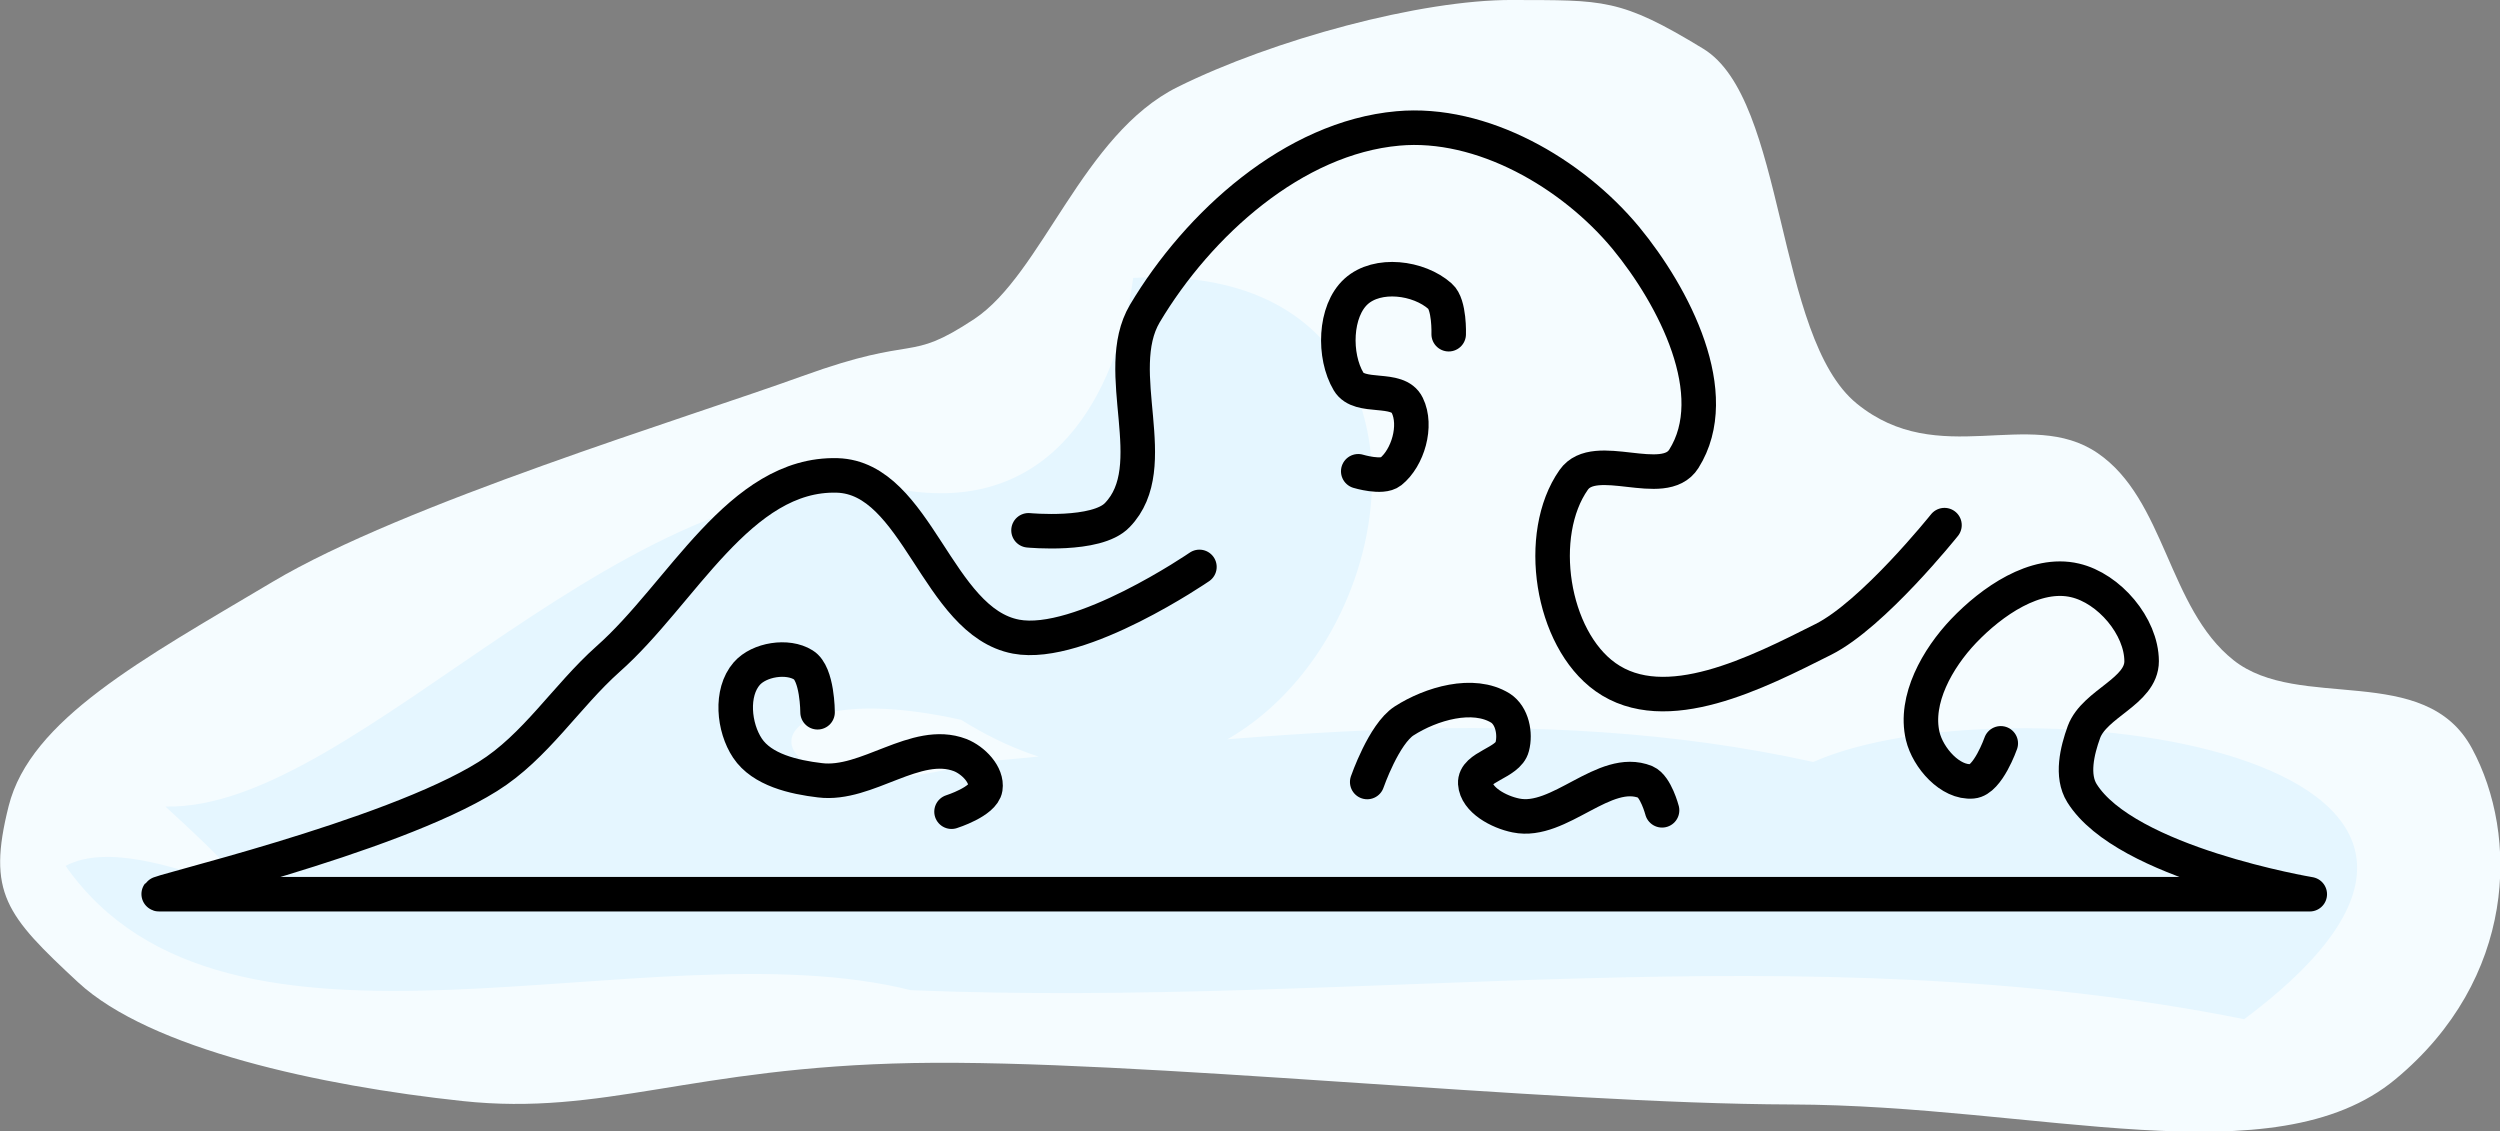 <?xml version="1.0" encoding="UTF-8" standalone="no"?>
<svg
   width="7.241mm"
   height="3.277mm"
   viewBox="0 0 7.241 3.277"
   version="1.1"
   id="svg8848"
   sodipodi:docname="cloud_color.svg"
   inkscape:version="1.3.2 (091e20ef0f, 2023-11-25, custom)"
   inkscape:export-filename="1.png"
   inkscape:export-xdpi="200"
   inkscape:export-ydpi="200"
   xml:space="preserve"
   xmlns:inkscape="http://www.inkscape.org/namespaces/inkscape"
   xmlns:sodipodi="http://sodipodi.sourceforge.net/DTD/sodipodi-0.dtd"
   xmlns="http://www.w3.org/2000/svg"
   xmlns:svg="http://www.w3.org/2000/svg"
   xmlns:rdf="http://www.w3.org/1999/02/22-rdf-syntax-ns#"
   xmlns:cc="http://creativecommons.org/ns#"
   xmlns:dc="http://purl.org/dc/elements/1.1/"><rect x="0" y="0" width="7.241" height="3.277" fill="#808080" stroke="none"/><defs
     id="defs8852"><defs
   id="defs7514"
   transform="translate(23.716, 9.998)" />
  <sodipodi:namedview
   id="namedview7516"
   pagecolor="#ffffff"
   bordercolor="#666666"
   borderopacity="1.0"
   inkscape:showpageshadow="2"
   inkscape:pageopacity="0.0"
   inkscape:pagecheckerboard="0"
   inkscape:deskcolor="#d1d1d1"
   inkscape:document-units="mm"
   showgrid="false"
   inkscape:zoom="8.0000001"
   inkscape:cx="-19.9375"
   inkscape:cy="12.75"
   inkscape:window-width="1920"
   inkscape:window-height="1080"
   inkscape:window-x="0"
   inkscape:window-y="0"
   inkscape:window-maximized="1"
   inkscape:current-layer="g2330"
   showguides="false"
   transform="translate(23.716, 9.998)" />
  
  <style
   id="style7520"
   transform="translate(23.716, 9.998)"><![CDATA[
polygon {
shape-rendering:crispEdges;
stroke-width:0.074;
}
.s0 {
stroke:#000000;
stroke-width:0.072;
stroke-linecap:round;
stroke-linejoin:round;
fill:none;
}
.s1 {
stroke:#000000;
stroke-width:0.072;
stroke-linecap:round;
stroke-linejoin:round;
fill:none;
}
.s2 {
stroke:#19b219;
stroke-width:0.072;
stroke-linecap:round;
stroke-linejoin:round;
fill:none;
}
.s3 {
stroke:#7f4c00;
stroke-width:0.072;
stroke-linecap:round;
stroke-linejoin:round;
fill:none;
}
.s4 {
stroke:#00cc00;
stroke-width:0.072;
stroke-linecap:round;
stroke-linejoin:round;
fill:none;
}
.s5 {
stroke:#000000;
stroke-width:0.048;
stroke-linecap:round;
stroke-linejoin:round;
fill:none;
}
.s6 {
stroke:#ff19ff;
stroke-width:0.048;
stroke-linecap:round;
stroke-linejoin:round;
fill:none;
}
.s7 {
stroke:#ff0000;
stroke-width:0.072;
stroke-linecap:round;
stroke-linejoin:round;
fill:none;
}
.s8 {
stroke:#ffff00;
stroke-width:0.072;
stroke-linecap:round;
stroke-linejoin:round;
fill:none;
}
.s9 {
stroke:#001919;
stroke-width:0.048;
stroke-linecap:round;
stroke-linejoin:round;
fill:none;
}
.sa {
stroke:#006666;
stroke-width:0.048;
stroke-linecap:round;
stroke-linejoin:round;
fill:none;
}
.sb {
stroke:#00ffff;
stroke-width:0.145;
stroke-linecap:round;
stroke-linejoin:round;
fill:none;
}
.sc {
stroke:#ff0000;
stroke-width:0.386;
stroke-linecap:round;
stroke-linejoin:round;
fill:none;
}
.sd {
stroke:#191919;
stroke-width:0.048;
stroke-linecap:round;
stroke-linejoin:round;
fill:none;
}
.se {
stroke:#000000;
stroke-width:0.048;
stroke-linecap:round;
stroke-linejoin:round;
stroke-dasharray:0.723,0.723;
fill:none;
}
.sf {
stroke:#000000;
stroke-width:0.145;
stroke-linecap:round;
stroke-linejoin:round;
fill:none;
}
]]></style>
  
  

    
  
      
      
    </defs><sodipodi:namedview
     id="namedview8850"
     pagecolor="#ffffff"
     bordercolor="#666666"
     borderopacity="1.0"
     inkscape:showpageshadow="2"
     inkscape:pageopacity="0.0"
     inkscape:pagecheckerboard="0"
     inkscape:deskcolor="#d1d1d1"
     inkscape:document-units="mm"
     showgrid="false"
     inkscape:zoom="13.07482"
     inkscape:cx="16.214372"
     inkscape:cy="12.275504"
     inkscape:window-width="1916"
     inkscape:window-height="1037"
     inkscape:window-x="0"
     inkscape:window-y="0"
     inkscape:window-maximized="1"
     inkscape:current-layer="g3"
     showguides="false" /><title
     id="title8838">Exported SVG</title><style
     id="style8840"><![CDATA[
polygon {
shape-rendering:crispEdges;
stroke-width:0.074;
}
.s0 {
stroke:#000000;
stroke-width:0.072;
stroke-linecap:round;
stroke-linejoin:round;
fill:none;
}
.s1 {
stroke:#000000;
stroke-width:0.072;
stroke-linecap:round;
stroke-linejoin:round;
fill:none;
}
.s2 {
stroke:#19b219;
stroke-width:0.072;
stroke-linecap:round;
stroke-linejoin:round;
fill:none;
}
.s3 {
stroke:#7f4c00;
stroke-width:0.072;
stroke-linecap:round;
stroke-linejoin:round;
fill:none;
}
.s4 {
stroke:#00cc00;
stroke-width:0.072;
stroke-linecap:round;
stroke-linejoin:round;
fill:none;
}
.s5 {
stroke:#000000;
stroke-width:0.048;
stroke-linecap:round;
stroke-linejoin:round;
fill:none;
}
.s6 {
stroke:#ff19ff;
stroke-width:0.048;
stroke-linecap:round;
stroke-linejoin:round;
fill:none;
}
.s7 {
stroke:#ff0000;
stroke-width:0.072;
stroke-linecap:round;
stroke-linejoin:round;
fill:none;
}
.s8 {
stroke:#ffff00;
stroke-width:0.072;
stroke-linecap:round;
stroke-linejoin:round;
fill:none;
}
.s9 {
stroke:#001919;
stroke-width:0.048;
stroke-linecap:round;
stroke-linejoin:round;
fill:none;
}
.sa {
stroke:#006666;
stroke-width:0.048;
stroke-linecap:round;
stroke-linejoin:round;
fill:none;
}
.sb {
stroke:#00ffff;
stroke-width:0.145;
stroke-linecap:round;
stroke-linejoin:round;
fill:none;
}
.sc {
stroke:#ff0000;
stroke-width:0.386;
stroke-linecap:round;
stroke-linejoin:round;
fill:none;
}
.sd {
stroke:#191919;
stroke-width:0.048;
stroke-linecap:round;
stroke-linejoin:round;
fill:none;
}
.se {
stroke:#000000;
stroke-width:0.048;
stroke-linecap:round;
stroke-linejoin:round;
stroke-dasharray:0.723,0.723;
fill:none;
}
.sf {
stroke:#000000;
stroke-width:0.145;
stroke-linecap:round;
stroke-linejoin:round;
fill:none;
}
]]></style><g
     id="g206"
     transform="matrix(-1,0,0,1,-50.97,-142.482)"><g
       id="g3"
       inkscape:label="colors"><path
         style="fill:#f5fcff;fill-opacity:1;stroke:none;stroke-width:0.1;stroke-linecap:round;stroke-linejoin:round;stroke-dasharray:none;stroke-opacity:1"
         d="m -55.35,142.482 c -0.265,8.5e-4 -0.312,-0.006 -0.553,0.141 -0.241,0.146 -0.208,0.835 -0.445,1.028 -0.237,0.193 -0.5,0.009 -0.697,0.143 -0.197,0.134 -0.204,0.449 -0.394,0.6 -0.19,0.151 -0.555,0.003 -0.691,0.256 -0.136,0.252 -0.129,0.667 0.222,0.958 0.351,0.291 1.033,0.075 1.75,0.073 0.716,-0.002 1.901,-0.132 2.544,-0.12 0.643,0.012 0.895,0.154 1.305,0.11 0.41,-0.044 0.904,-0.15 1.113,-0.344 0.209,-0.194 0.264,-0.259 0.201,-0.51 -0.063,-0.251 -0.385,-0.424 -0.765,-0.65 -0.38,-0.226 -1.195,-0.473 -1.535,-0.596 -0.34,-0.123 -0.3,-0.035 -0.497,-0.165 -0.197,-0.131 -0.313,-0.535 -0.589,-0.672 -0.276,-0.137 -0.704,-0.253 -0.969,-0.252 z"
         id="path198" /><path
         style="fill:#f2f2f2;fill-opacity:1;stroke:none;stroke-width:0.1;stroke-linecap:round;stroke-linejoin:round;stroke-dasharray:none;stroke-opacity:1"
         d="m -56.498,145.198 c 0.138,0.003 0.014,0.075 0,0 z"
         id="path204" /><path
         style="fill:#f2f2f2;fill-opacity:1;stroke:none;stroke-width:0.1;stroke-linecap:round;stroke-linejoin:round;stroke-dasharray:none;stroke-opacity:1"
         d="m -54.239,144.74 c -0.04,0.055 -0.167,-0.036 0,0 z"
         id="path203" /><path
         style="fill:#f2f2f2;fill-opacity:1;stroke:none;stroke-width:0.1;stroke-linecap:round;stroke-linejoin:round;stroke-dasharray:none;stroke-opacity:1"
         d="m -53.352,144.423 0.021,0.019 z"
         id="path201" /><path
         style="fill:#f2f2f2;fill-opacity:1;stroke:none;stroke-width:0.1;stroke-linecap:round;stroke-linejoin:round;stroke-dasharray:none;stroke-opacity:1"
         d="m -53.823,145.312 c -0.105,0.004 -0.075,0.003 0,0 z"
         id="path199" /><path
         style="fill:#e5f6ff;fill-opacity:1;stroke:none;stroke-width:0.1;stroke-linecap:round;stroke-linejoin:round;stroke-dasharray:none;stroke-opacity:1"
         d="m -54.252,143.287 c -1.269,-0.07 -0.607,1.971 0.498,1.28 0.706,-0.157 0.615,0.311 -0.037,0.124 -0.805,-0.074 -1.618,-0.182 -2.431,-0.002 -0.559,-0.248 -2.29,-0.033 -1.248,0.745 1.278,-0.256 2.562,-0.031 3.862,-0.084 0.764,-0.191 1.98,0.308 2.448,-0.36 -0.241,-0.129 -0.792,0.288 -0.289,-0.172 -0.564,0.014 -1.354,-1.053 -2.162,-0.913 -0.439,0.057 -0.603,-0.33 -0.641,-0.617 z"
         id="path190" /></g><g
       id="g2"
       inkscape:label="lines"><path
         style="fill:none;stroke:#000000;stroke-width:0.1;stroke-linecap:round;stroke-linejoin:round;stroke-dasharray:none"
         d="m -54.444,144.124 c 0,0 0.345,0.237 0.531,0.202 0.229,-0.043 0.286,-0.46 0.518,-0.467 0.283,-0.008 0.451,0.344 0.664,0.532 0.121,0.108 0.21,0.254 0.348,0.34 0.286,0.179 0.989,0.341 0.952,0.341 h -6.229 c 0,0 0.533,-0.089 0.66,-0.293 0.031,-0.05 0.014,-0.122 -0.006,-0.177 -0.031,-0.083 -0.167,-0.117 -0.167,-0.205 3.85e-4,-0.101 0.094,-0.211 0.193,-0.234 0.115,-0.027 0.241,0.061 0.323,0.147 0.075,0.079 0.143,0.198 0.118,0.304 -0.015,0.063 -0.08,0.137 -0.144,0.131 -0.045,-0.004 -0.082,-0.11 -0.082,-0.11"
         id="path19731"
         sodipodi:nodetypes="caaaascaaaaaaac" /><path
         style="fill:none;fill-opacity:1;stroke:#000000;stroke-width:0.1;stroke-linecap:round;stroke-linejoin:round;stroke-dasharray:none;stroke-opacity:1"
         d="m -53.949,144.018 c 0,0 -0.197,0.019 -0.257,-0.044 -0.137,-0.141 0.02,-0.415 -0.08,-0.584 -0.155,-0.26 -0.431,-0.509 -0.733,-0.536 -0.243,-0.022 -0.504,0.129 -0.66,0.317 -0.14,0.17 -0.286,0.453 -0.168,0.64 0.058,0.092 0.257,-0.028 0.319,0.061 0.111,0.158 0.065,0.459 -0.092,0.571 -0.174,0.124 -0.44,-0.013 -0.631,-0.109 -0.144,-0.072 -0.351,-0.331 -0.351,-0.331"
         id="path183"
         sodipodi:nodetypes="caaaaaaaac" /><path
         style="fill:none;fill-opacity:1;stroke:#000000;stroke-width:0.1;stroke-linecap:round;stroke-linejoin:round;stroke-dasharray:none;stroke-opacity:1"
         d="m -55.166,143.45 c 0,0 -0.003,-0.086 0.025,-0.11 0.062,-0.055 0.181,-0.07 0.243,-0.014 0.063,0.057 0.066,0.187 0.022,0.261 -0.032,0.054 -0.142,0.011 -0.17,0.069 -0.029,0.059 -0.002,0.152 0.048,0.192 0.025,0.02 0.094,-0.001 0.094,-0.001"
         id="path184"
         sodipodi:nodetypes="caaaaac" /><path
         style="fill:none;fill-opacity:1;stroke:#000000;stroke-width:0.1;stroke-linecap:round;stroke-linejoin:round;stroke-dasharray:none;stroke-opacity:1"
         d="m -53.726,144.833 c 0,0 -0.092,-0.029 -0.098,-0.068 -0.006,-0.039 0.035,-0.081 0.073,-0.096 0.128,-0.049 0.27,0.09 0.406,0.073 0.076,-0.009 0.168,-0.03 0.21,-0.093 0.04,-0.06 0.05,-0.161 0.002,-0.216 -0.036,-0.041 -0.118,-0.054 -0.164,-0.025 -0.041,0.025 -0.041,0.137 -0.041,0.137"
         id="path185"
         sodipodi:nodetypes="caaaaaac" /><path
         style="fill:none;fill-opacity:1;stroke:#000000;stroke-width:0.1;stroke-linecap:round;stroke-linejoin:round;stroke-dasharray:none;stroke-opacity:1"
         d="m -55.784,144.829 c 0,0 0.018,-0.069 0.048,-0.082 0.119,-0.048 0.249,0.123 0.375,0.097 0.05,-0.01 0.115,-0.045 0.118,-0.093 0.003,-0.049 -0.095,-0.058 -0.107,-0.106 -0.01,-0.038 3.2e-5,-0.09 0.034,-0.112 0.079,-0.049 0.201,-0.013 0.279,0.037 0.059,0.038 0.107,0.177 0.107,0.177"
         id="path186"
         sodipodi:nodetypes="caaaaaac" /></g></g></svg>
